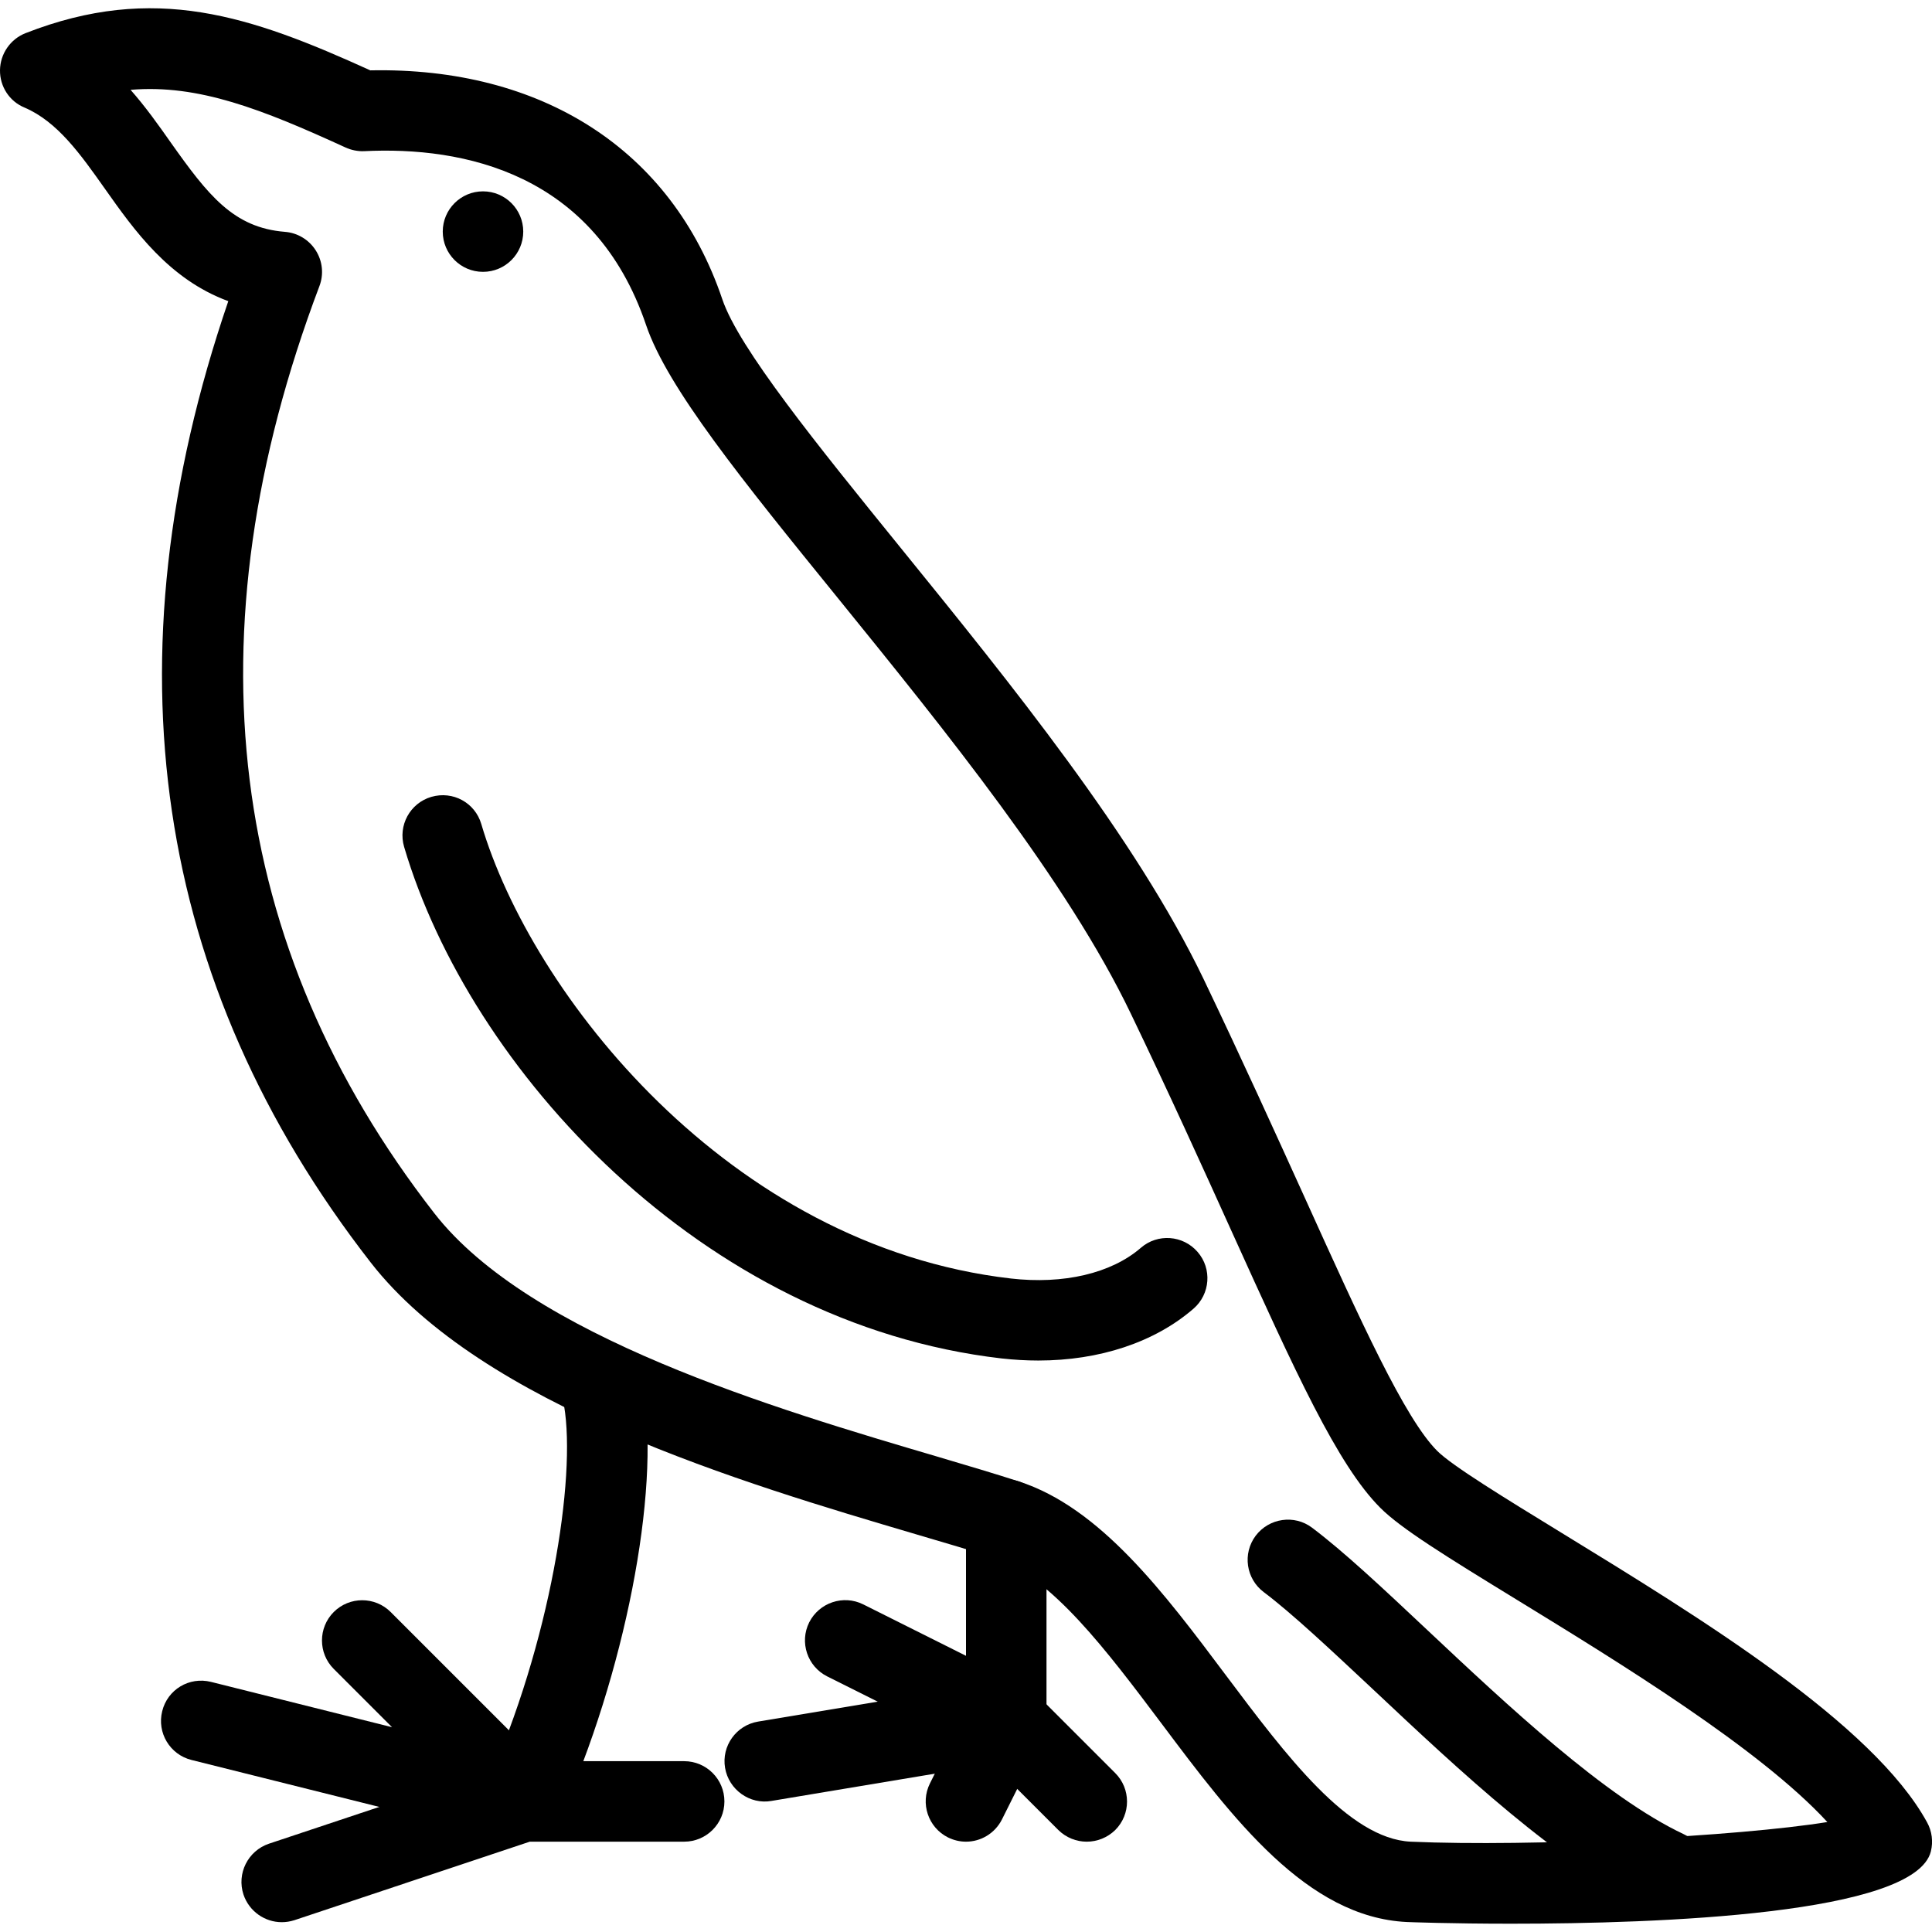 <?xml version="1.0" encoding="iso-8859-1"?>
<!-- Generator: Adobe Illustrator 19.2.1, SVG Export Plug-In . SVG Version: 6.00 Build 0)  -->
<svg version="1.1" xmlns="http://www.w3.org/2000/svg" xmlns:xlink="http://www.w3.org/1999/xlink" x="0px" y="0px"
	 viewBox="0 0 24 24" style="enable-background:new 0 0 24 24;" xml:space="preserve">
<g id="Pompkin">
</g>
<g id="Layer_10">
</g>
<g id="Bat">
</g>
<g id="Ghost">
</g>
<g id="Bone_Hand">
</g>
<g id="Tree_Ghost">
</g>
<g id="Gate">
</g>
<g id="Cemetery_1">
</g>
<g id="Cemetery_2">
</g>
<g id="Devil_x27_s_Fork">
</g>
<g id="Night_Candle">
</g>
<g id="Canlestick">
</g>
<g id="Black_Cat">
</g>
<g id="Witch_Cauldron">
</g>
<g id="Corn_Candy">
</g>
<g id="Layer_29">
</g>
<g id="Bones">
</g>
<g id="Witch_Broom">
</g>
<g id="Owl">
</g>
<g id="Scythe">
</g>
<g id="Grim_Reaper">
</g>
<g id="Coffin">
</g>
<g id="Dracula">
</g>
<g id="Frankenstein">
</g>
<g id="Layer_40">
</g>
<g id="Toilet_Paper">
</g>
<g id="Skull">
</g>
<g id="Skull_Cake">
</g>
<g id="Eyeball">
</g>
<g id="Castle">
</g>
<g id="Witch_x27_s_Hat">
</g>
<g id="Cobweb_1">
</g>
<g id="Cobweb_2">
</g>
<g id="Spider">
</g>
<g id="Full_Moon">
</g>
<g id="Crescent">
</g>
<g id="Crow">
	<g>
		<g>
			<path d="M18.769,23.897c-0.747,0-1.274-0.02-1.292-0.021c-1.242-0.059-2.161-1.283-3.049-2.467
				c-0.675-0.898-1.371-1.828-2.081-2.057c-0.278-0.089-0.609-0.188-0.976-0.295c-2.142-0.633-5.378-1.59-6.766-3.374
				c-2.7-3.471-3.294-7.485-1.769-11.942c-0.738-0.271-1.17-0.883-1.532-1.395c-0.304-0.43-0.59-0.835-1-1.01
				C0.117,1.259-0.003,1.074,0,0.871s0.129-0.385,0.317-0.459c1.601-0.627,2.796-0.214,4.283,0.462
				c2.12-0.043,3.742,0.977,4.373,2.844c0.205,0.607,1.18,1.81,2.211,3.082c1.37,1.689,2.923,3.605,3.767,5.361
				c0.483,1.01,0.896,1.921,1.257,2.716c0.694,1.534,1.243,2.745,1.646,3.147c0.185,0.185,0.844,0.588,1.542,1.016
				c1.725,1.057,3.872,2.371,4.543,3.598c0.061,0.11,0.077,0.239,0.047,0.361C23.789,23.782,20.61,23.897,18.769,23.897z
				 M1.622,1.116C1.809,1.328,1.97,1.555,2.121,1.77C2.585,2.425,2.9,2.829,3.539,2.88c0.157,0.012,0.299,0.098,0.383,0.23
				c0.085,0.133,0.102,0.297,0.046,0.444c-1.634,4.324-1.153,8.199,1.427,11.517c1.19,1.53,4.241,2.432,6.26,3.027
				c0.375,0.111,0.714,0.212,0.999,0.304c1.012,0.325,1.807,1.384,2.574,2.408c0.749,0.998,1.524,2.031,2.296,2.068
				c1.503,0.066,4.07-0.065,5.176-0.244c-0.842-0.915-2.6-1.99-3.826-2.742c-0.931-0.57-1.471-0.905-1.727-1.161
				c-0.531-0.53-1.056-1.688-1.85-3.441c-0.357-0.79-0.767-1.694-1.248-2.695c-0.792-1.651-2.306-3.519-3.641-5.166
				c-1.185-1.46-2.119-2.613-2.382-3.391c-0.638-1.886-2.265-2.222-3.505-2.16C4.446,1.881,4.363,1.865,4.292,1.832
				C3.259,1.359,2.465,1.044,1.622,1.116z"/>
		</g>
		<g>
			<path d="M12.898,16.901c-0.149,0-0.302-0.009-0.456-0.026c-3.73-0.431-6.608-3.596-7.422-6.355
				c-0.078-0.265,0.073-0.543,0.338-0.621c0.268-0.078,0.543,0.072,0.621,0.338c0.619,2.101,3.069,5.24,6.578,5.645
				c0.655,0.075,1.247-0.063,1.615-0.381c0.208-0.181,0.524-0.158,0.705,0.051c0.181,0.208,0.158,0.524-0.051,0.705
				C14.344,16.675,13.657,16.901,12.898,16.901z"/>
		</g>
		<g>
			<circle cx="6" cy="2.877" r="0.5"/>
		</g>
		<g>
			<path d="M6.5,22.878c-0.069,0-0.139-0.014-0.205-0.044c-0.252-0.113-0.364-0.41-0.251-0.661c0.791-1.755,1.116-3.812,0.963-4.711
				c-0.046-0.272,0.137-0.53,0.409-0.577c0.268-0.044,0.53,0.137,0.577,0.409c0.21,1.238-0.235,3.512-1.037,5.289
				C6.872,22.769,6.69,22.878,6.5,22.878z"/>
		</g>
		<g>
			<path d="M6.5,22.878c-0.04,0-0.081-0.005-0.121-0.015l-4-1c-0.269-0.067-0.431-0.339-0.364-0.606
				c0.066-0.269,0.335-0.431,0.606-0.364l2.249,0.563l-0.724-0.724c-0.195-0.195-0.195-0.512,0-0.707s0.512-0.195,0.707,0l2,2
				c0.159,0.159,0.192,0.404,0.082,0.6C6.845,22.783,6.677,22.878,6.5,22.878z"/>
		</g>
		<g>
			<path d="M3.5,23.878c-0.209,0-0.404-0.133-0.475-0.342c-0.087-0.262,0.055-0.545,0.316-0.633l3-1
				c0.051-0.017,0.104-0.025,0.158-0.025h2c0.276,0,0.5,0.224,0.5,0.5s-0.224,0.5-0.5,0.5H6.581l-2.923,0.975
				C3.605,23.87,3.553,23.878,3.5,23.878z"/>
		</g>
		<g>
			<path d="M12.5,21.878c-0.076,0-0.153-0.018-0.224-0.053l-2-1c-0.247-0.124-0.347-0.424-0.224-0.671
				c0.124-0.246,0.424-0.347,0.671-0.224L12,20.569v-1.691c0-0.276,0.224-0.5,0.5-0.5s0.5,0.224,0.5,0.5v2.5
				c0,0.173-0.09,0.334-0.237,0.426C12.683,21.853,12.592,21.878,12.5,21.878z"/>
		</g>
		<g>
			<path d="M13.5,22.878c-0.128,0-0.256-0.049-0.354-0.146l-0.818-0.818l-2.746,0.458c-0.266,0.047-0.529-0.138-0.575-0.411
				c-0.046-0.272,0.139-0.53,0.411-0.575l3-0.5c0.159-0.027,0.321,0.025,0.436,0.14l1,1c0.195,0.195,0.195,0.512,0,0.707
				C13.756,22.829,13.628,22.878,13.5,22.878z"/>
		</g>
		<g>
			<path d="M12,22.878c-0.075,0-0.151-0.017-0.224-0.053c-0.247-0.124-0.347-0.424-0.224-0.671l0.5-1
				c0.125-0.247,0.424-0.347,0.671-0.224c0.247,0.124,0.347,0.424,0.224,0.671l-0.5,1C12.359,22.776,12.183,22.878,12,22.878z"/>
		</g>
		<g>
			<path d="M20.703,23.737c-0.071,0-0.145-0.016-0.213-0.048c-1.117-0.525-2.35-1.684-3.437-2.706
				c-0.517-0.484-1.004-0.942-1.354-1.205c-0.221-0.166-0.266-0.479-0.101-0.7c0.167-0.221,0.481-0.266,0.7-0.101
				c0.395,0.297,0.879,0.751,1.438,1.277c0.982,0.923,2.204,2.071,3.178,2.53c0.25,0.117,0.357,0.415,0.239,0.665
				C21.07,23.631,20.891,23.737,20.703,23.737z"/>
		</g>
	</g>
</g>
<g id="Candy_Holder">
</g>
<g id="Bloody_Knife">
</g>
<g id="Bloody_Axe">
</g>
</svg>
